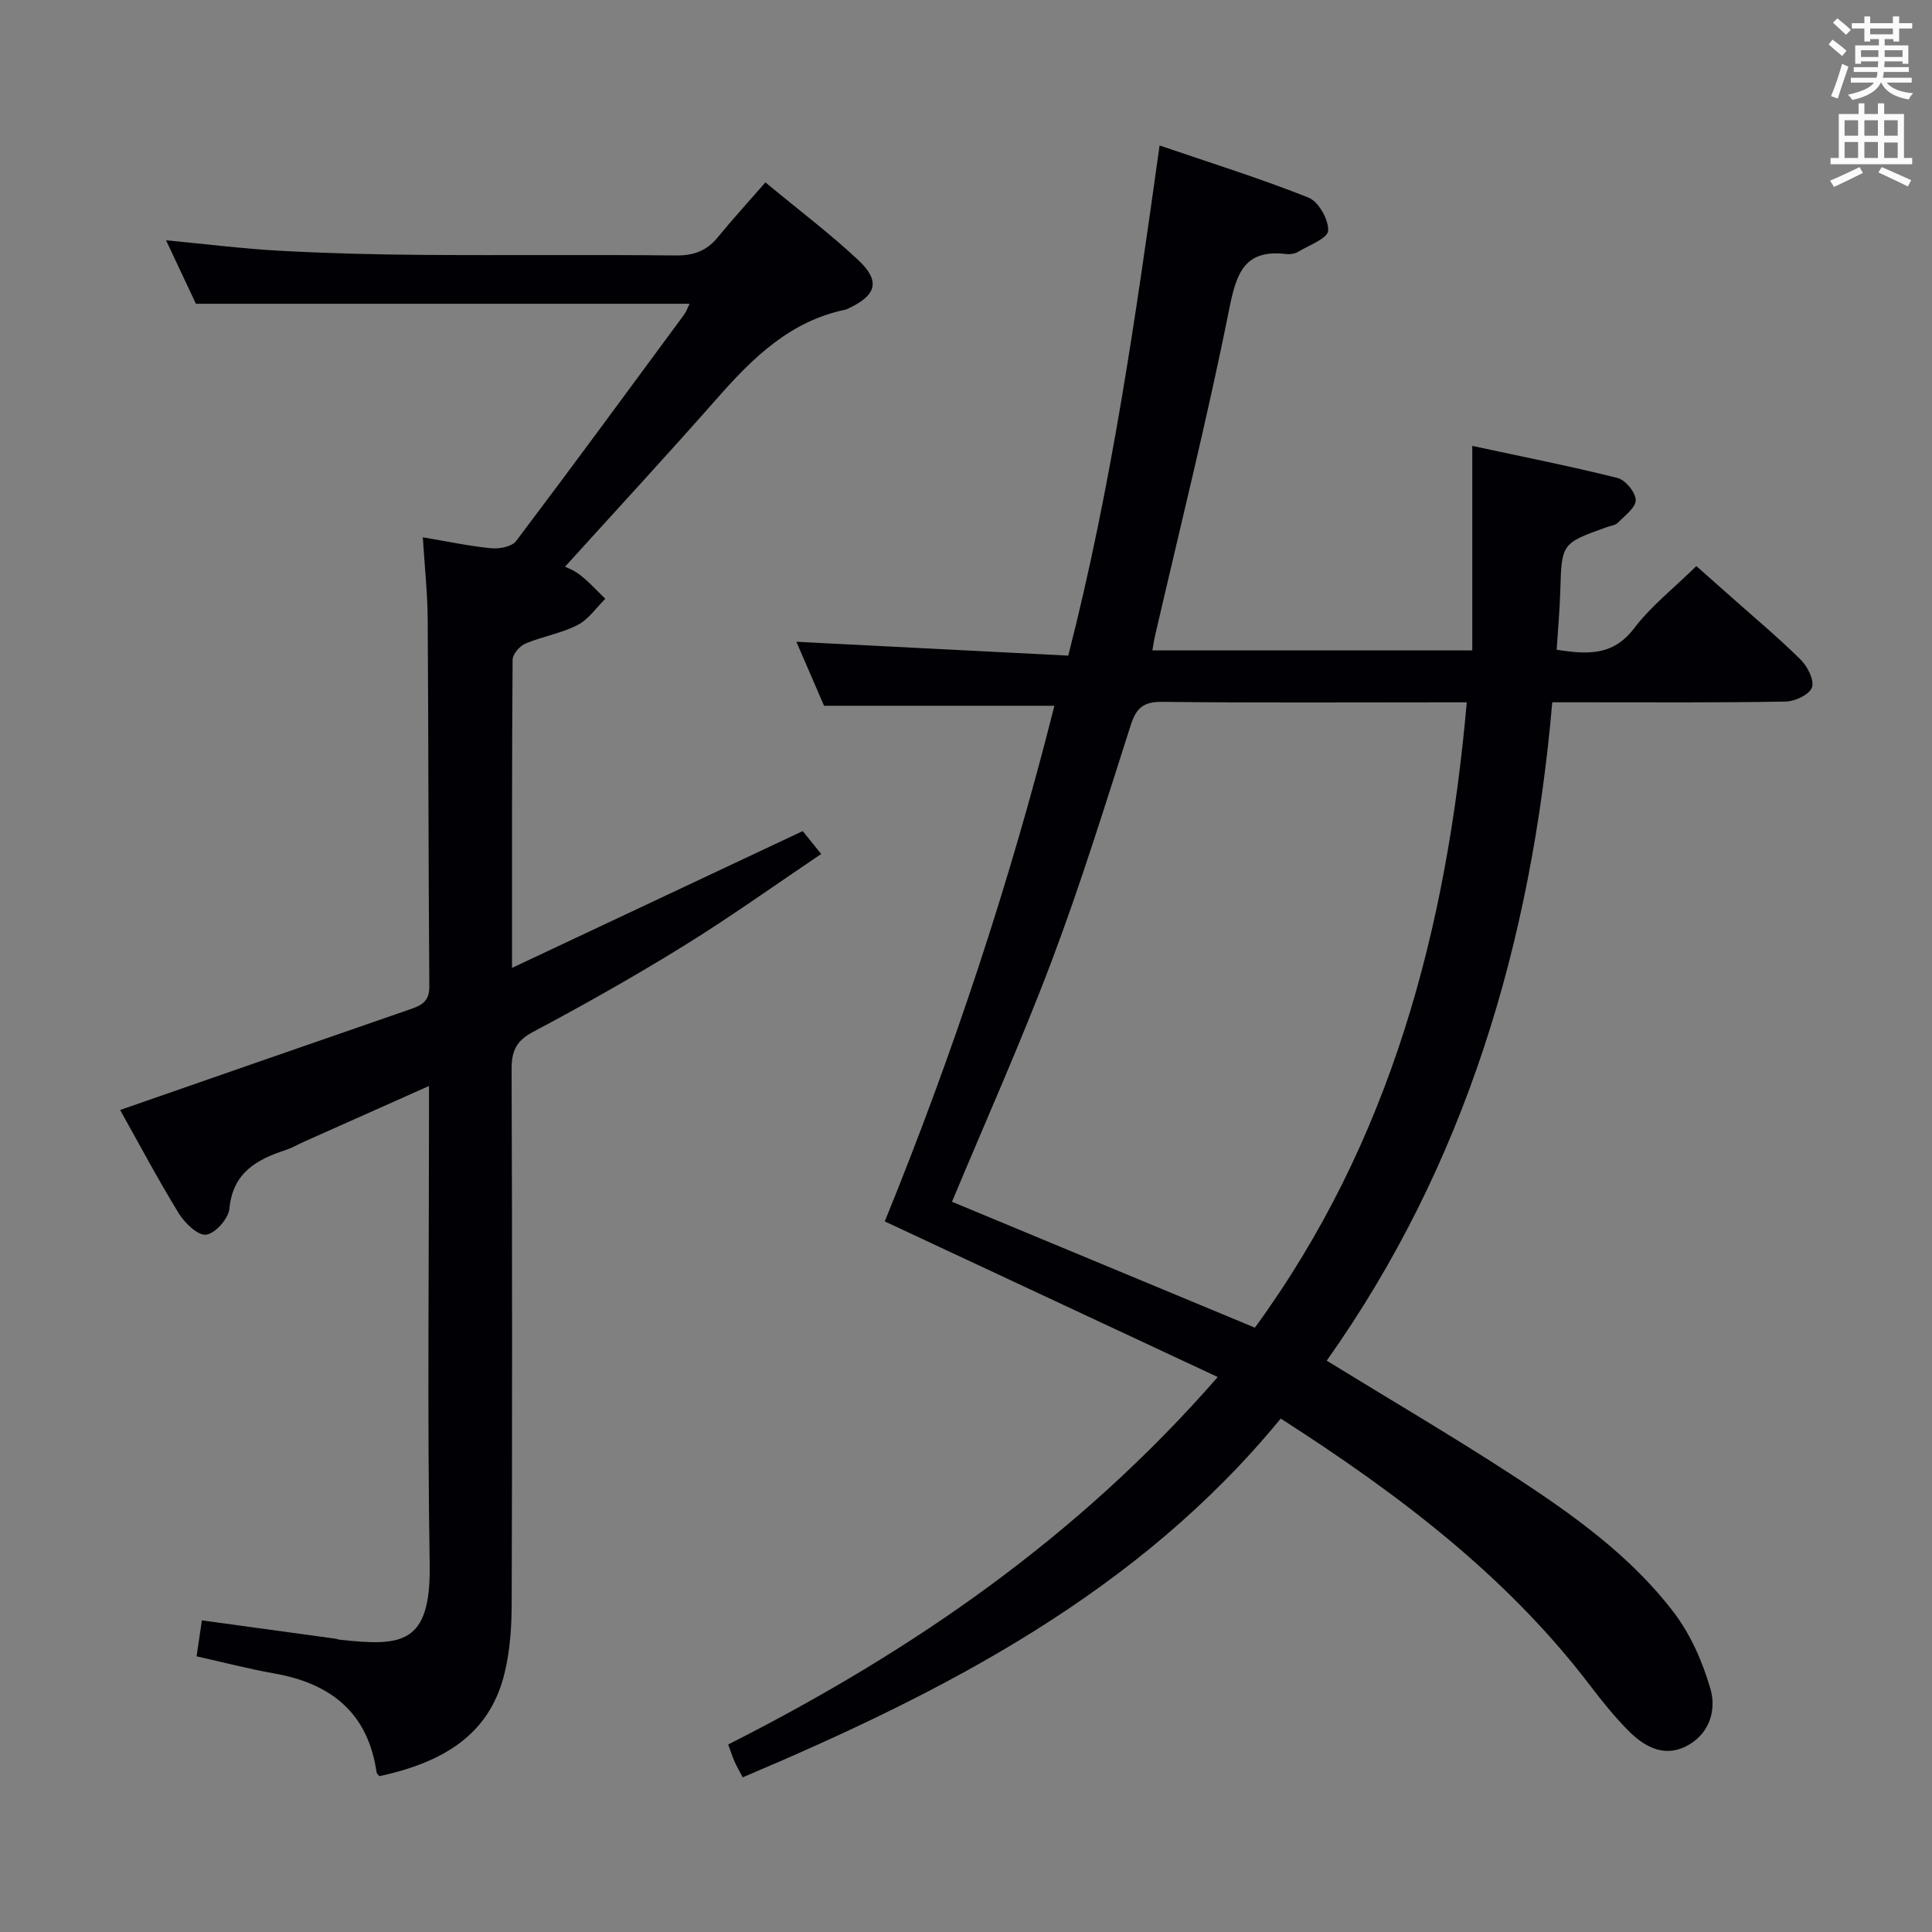<svg enable-background="new 0 0 400 400" viewBox="0 0 400 400" xmlns="http://www.w3.org/2000/svg"><rect x="0" y="0" width="400" height="400" fill="#808080" stroke="none"/><path d="m252.12 285.1c-23.43-10.95-45.95-21.48-68.94-32.22 13.98-34.3 25.85-69.94 35.12-106.76-15.82 0-31.32 0-47.69 0-1.71-3.95-3.78-8.74-5.73-13.25 18.85.96 37.48 1.91 56.29 2.87 8.98-35.08 13.9-69.85 18.91-105.62 10.68 3.65 20.92 6.84 30.85 10.8 2.07.83 4.18 4.58 4.05 6.85-.09 1.58-3.96 3-6.21 4.36-.67.4-1.63.57-2.42.47-8.68-1.05-10.35 3.88-11.85 11.36-4.55 22.76-10.2 45.3-15.42 67.93-.18.8-.29 1.62-.49 2.77h66.23c0-13.9 0-27.65 0-42.34 10.49 2.26 20.34 4.2 30.07 6.64 1.63.41 3.73 2.95 3.77 4.56.04 1.54-2.24 3.22-3.66 4.68-.52.54-1.5.65-2.28.92-9.44 3.37-9.39 3.37-9.68 13.27-.12 3.96-.48 7.92-.75 12.14 6.11.9 11.57 1.45 16.04-4.45 3.48-4.59 8.18-8.26 12.88-12.88 2.42 2.15 4.98 4.4 7.53 6.67 4.73 4.21 9.6 8.27 14.08 12.72 1.41 1.4 2.85 4.23 2.33 5.73-.51 1.47-3.49 2.89-5.4 2.93-13.99.25-27.99.15-41.99.15-1.97 0-3.94 0-6.38 0-4.3 49.69-17.97 95.8-46.7 136.31 13.27 8.16 26.31 15.79 38.95 24.04 12.13 7.93 24.02 16.42 32.9 28.07 3.5 4.59 5.99 10.28 7.6 15.86 1.33 4.59-.36 9.57-5.15 11.92-4.72 2.32-8.78-.14-12.06-3.5-2.78-2.84-5.3-5.97-7.71-9.14-17.33-22.75-39.69-39.64-64.05-55.26-29.54 36.02-69.4 56.51-111.39 74.28-.68-1.3-1.24-2.27-1.7-3.3-.45-1.03-.79-2.1-1.31-3.5 37.84-19.16 72.22-42.7 101.36-76.08zm-55.02-36.29c20.94 8.7 41.73 17.35 62.71 26.07 28.08-38.47 39.71-82.35 43.87-129.47-1.89 0-3.52 0-5.14 0-19.32 0-38.63.12-57.95-.1-3.9-.04-5.36 1.31-6.5 4.87-5.2 16.26-10.25 32.6-16.27 48.57-6.37 16.9-13.78 33.42-20.72 50.06z" fill="#010105"/><path d="m114.56 116.31c1.77.82 3.73 1.4 5.27 2.53 2.01 1.48 3.68 3.4 5.5 5.13-1.9 1.86-3.5 4.29-5.76 5.44-3.36 1.72-7.26 2.35-10.77 3.83-1.19.5-2.66 2.18-2.67 3.33-.16 20.81-.12 41.63-.12 63.82 20.35-9.58 39.96-18.81 60.18-28.32.87 1.08 2.06 2.55 3.83 4.74-9.73 6.55-18.91 13.12-28.49 19.04-10.17 6.29-20.62 12.19-31.18 17.8-3.54 1.88-4.44 4.02-4.43 7.77.13 36.82.13 73.65.02 110.48-.01 4.78-.32 9.69-1.43 14.32-2.8 11.74-11.04 18.31-25.98 21.52-.19-.26-.51-.5-.56-.78-1.76-12.29-9.41-18.41-21.14-20.48-5.22-.92-10.36-2.27-16.13-3.55.36-2.45.7-4.77 1.1-7.45 9.6 1.32 18.61 2.55 27.63 3.79.33.05.64.19.97.22 12.74 1.38 18.82 1.05 18.56-15.56-.49-30.99-.14-61.98-.14-92.98 0-1.79 0-3.58 0-6.11-9.1 4.06-17.54 7.81-25.97 11.58-1.21.54-2.38 1.24-3.63 1.65-6.07 1.99-11.03 4.7-11.73 12.2-.19 2.04-2.94 5.12-4.81 5.36-1.71.22-4.42-2.4-5.66-4.41-4.33-7.05-8.21-14.38-12.15-21.41 20.29-7.05 40.19-14 60.11-20.87 2.38-.82 3.93-1.65 3.91-4.73-.2-25.32-.17-50.65-.34-75.97-.04-5.44-.63-10.88-1.01-17 5.13.86 9.62 1.83 14.17 2.27 1.7.16 4.27-.33 5.15-1.5 11.73-15.53 23.24-31.22 34.79-46.89.47-.64.73-1.45 1.12-2.23-33.95 0-67.74 0-102.21 0-1.69-3.6-3.78-8.03-6.18-13.14 8.43.8 16 1.76 23.59 2.17 9.8.53 19.62.78 29.43.85 17.5.13 34.99-.07 52.49.12 3.67.04 6.37-.91 8.68-3.72 3.06-3.74 6.32-7.3 9.9-11.41 7.18 5.95 13.52 10.72 19.27 16.13 4.54 4.27 3.73 7.17-1.83 9.85-.3.14-.6.31-.92.38-11.39 2.37-19.1 9.93-26.44 18.26-10.46 11.88-21.21 23.51-31.84 35.25-.72-.43-1.44-.88-2.15-1.32z" fill="#010105"/><g fill="#fafbfa"><path d="m378.6 9.2.8-1c.9.7 1.9 1.4 2.9 2.3l-.9 1.1c-1.1-.9-2-1.7-2.8-2.4zm.5 10.7c.9-2.1 1.6-4.3 2.3-6.7.4.2.8.4 1.3.6-.7 2.1-1.5 4.3-2.2 6.6zm.4-15.2.9-.9c1 .8 2 1.6 2.8 2.4l-1 1c-1-.9-1.9-1.8-2.7-2.5zm12.5-1.3h1.2v1.4h2.7v1.1h-2.7v2.7h-1.2v-.5h-1.8v1.3h4.9v3.8h-1.2v-.5h-3.7c0 .4-.1.9-.1 1.2h5.1v1h-5.2c0 .5-.1.9-.2 1.2h6v1h-5.2c1.1 1.3 2.9 2 5.5 2.2-.4.4-.7.8-.9 1.3-2.9-.5-4.8-1.6-5.7-3.5h-.1c-.8 1.7-2.7 2.9-5.9 3.6-.2-.4-.6-.8-.9-1.1 2.8-.6 4.6-1.4 5.4-2.5h-4.8v-1h5.3c.1-.3.2-.7.2-1.2h-4.9v-1h5c0-.4 0-.8.1-1.2h-3.6v.5h-1.2v-3.8h4.9v-1.3h-1.8v.5h-1.2v-2.7h-2.6v-1.1h2.6v-1.4h1.2v1.4h4.7v-1.4zm-6.7 8.4h3.6c0-.4 0-.9 0-1.4h-3.6zm1.9-4.7h4.7v-1.2h-4.7zm6.7 3.3h-3.7v1.4h3.7z"/><path d="m384.7 21.4h1.3v2.2h2.8v-2.2h1.3v2.2h4.1v9.1h1.7v1.3h-16.9v-1.3h1.7v-9.1h4.1v-2.2zm.3 13.2.7 1.2c-1.8.9-3.8 1.9-6 2.9-.2-.4-.5-.8-.8-1.3 2.4-1 4.4-2 6.1-2.8zm-3.1-6.5h2.8v-3.2h-2.8zm0 4.6h2.8v-3.3h-2.8zm4.1-4.6h2.8v-3.2h-2.8zm0 4.6h2.8v-3.3h-2.8zm3.6 1.9c2.1.9 4.1 1.8 6.1 2.7l-.7 1.3c-2.2-1.1-4.2-2-6.1-2.9zm3.3-9.7h-2.8v3.2h2.8zm-2.8 7.8h2.8v-3.2h-2.8z"/></g></svg>